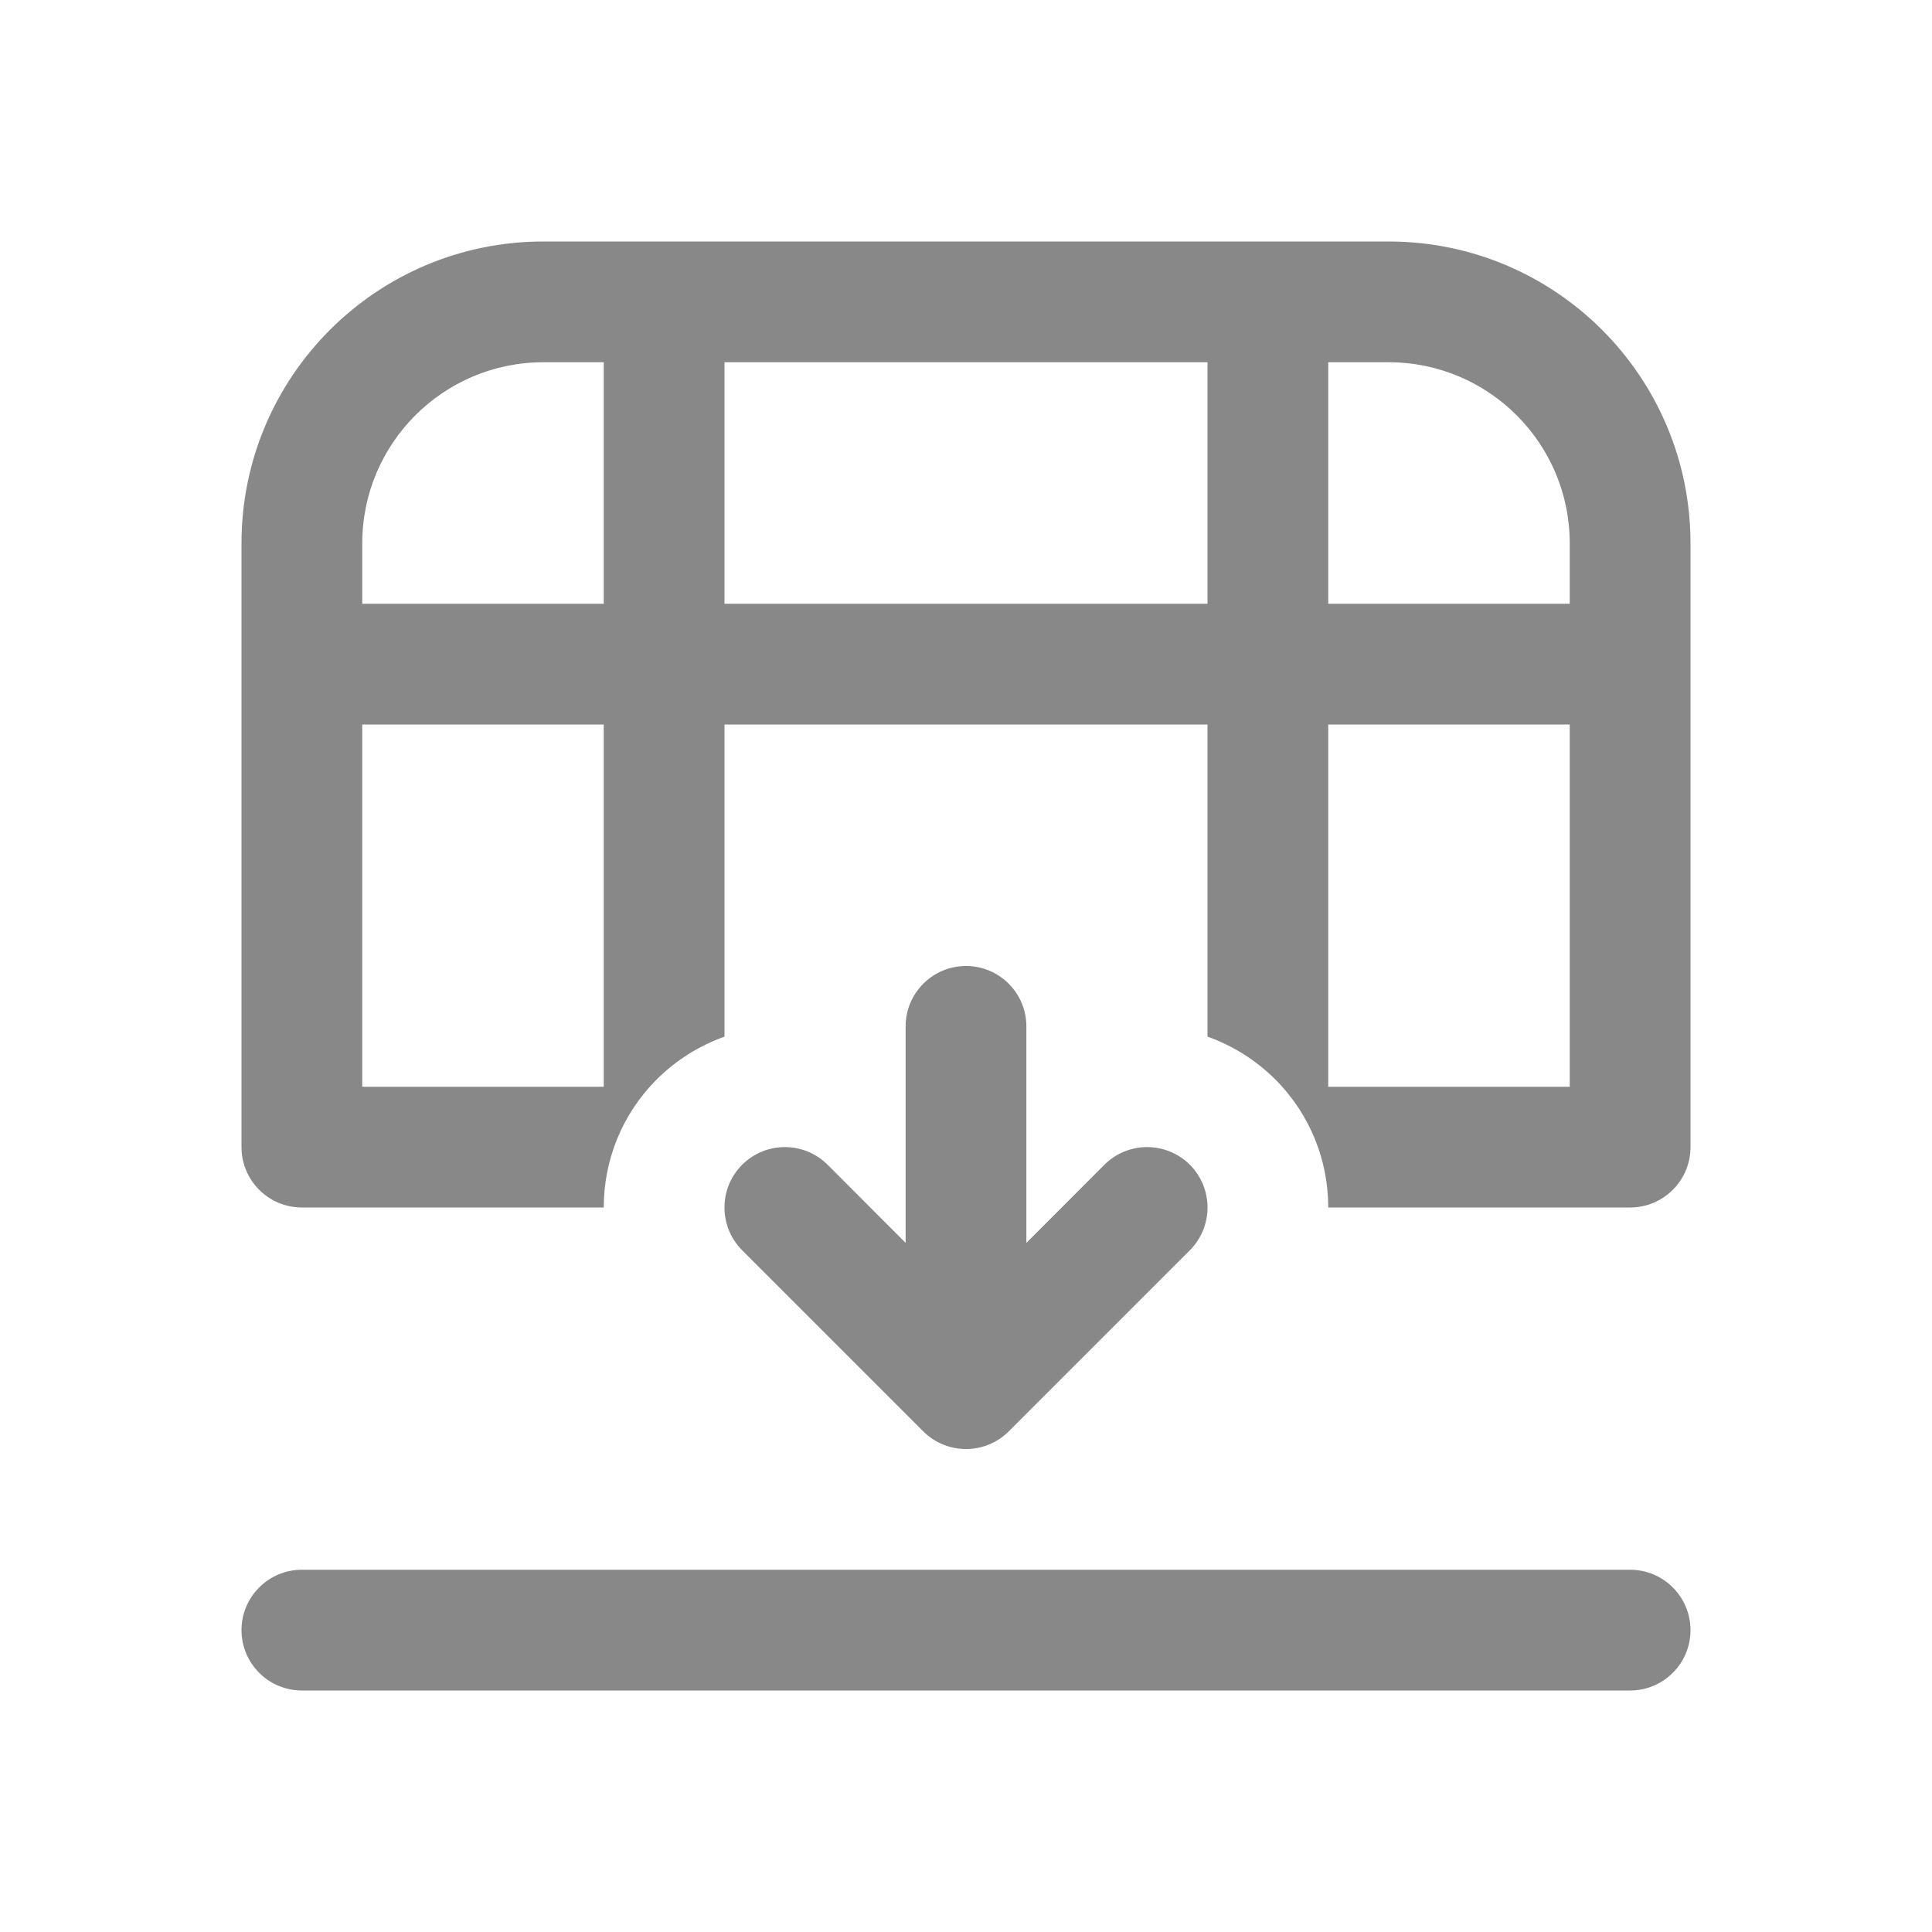 <svg width="16" height="16" viewBox="0 0 16 16" fill="none" xmlns="http://www.w3.org/2000/svg">
<path d="M13.5 14C13.776 14 14 13.776 14 13.5C14 13.224 13.776 13 13.5 13L2.5 13C2.224 13 2 13.224 2 13.5C2 13.776 2.224 14 2.5 14H13.5ZM4.5 2C3.119 2 2 3.119 2 4.5L2 9.5C2 9.776 2.224 10 2.5 10H5C5 9.616 5.146 9.232 5.439 8.939C5.603 8.776 5.795 8.658 6 8.585L6 6L10 6L10 8.585C10.205 8.658 10.397 8.776 10.561 8.939C10.854 9.232 11 9.616 11 10H13.5C13.776 10 14 9.776 14 9.5V4.5C14 3.119 12.881 2 11.5 2L4.5 2ZM13 6V9H11L11 6H13ZM5 9H3L3 6H5L5 9ZM6 3L10 3L10 5L6 5L6 3ZM11 3H11.5C12.328 3 13 3.672 13 4.5V5L11 5V3ZM5 3V5L3 5V4.5C3 3.672 3.672 3 4.5 3L5 3ZM6.146 9.646C6.342 9.451 6.658 9.451 6.854 9.646L7.5 10.293L7.5 8.5C7.5 8.224 7.724 8 8 8C8.276 8 8.5 8.224 8.5 8.5L8.5 10.293L9.146 9.646C9.342 9.451 9.658 9.451 9.854 9.646C10.049 9.842 10.049 10.158 9.854 10.354L8.354 11.854C8.158 12.049 7.842 12.049 7.646 11.854L6.146 10.354C5.951 10.158 5.951 9.842 6.146 9.646Z" fill="#888"/>
</svg>
